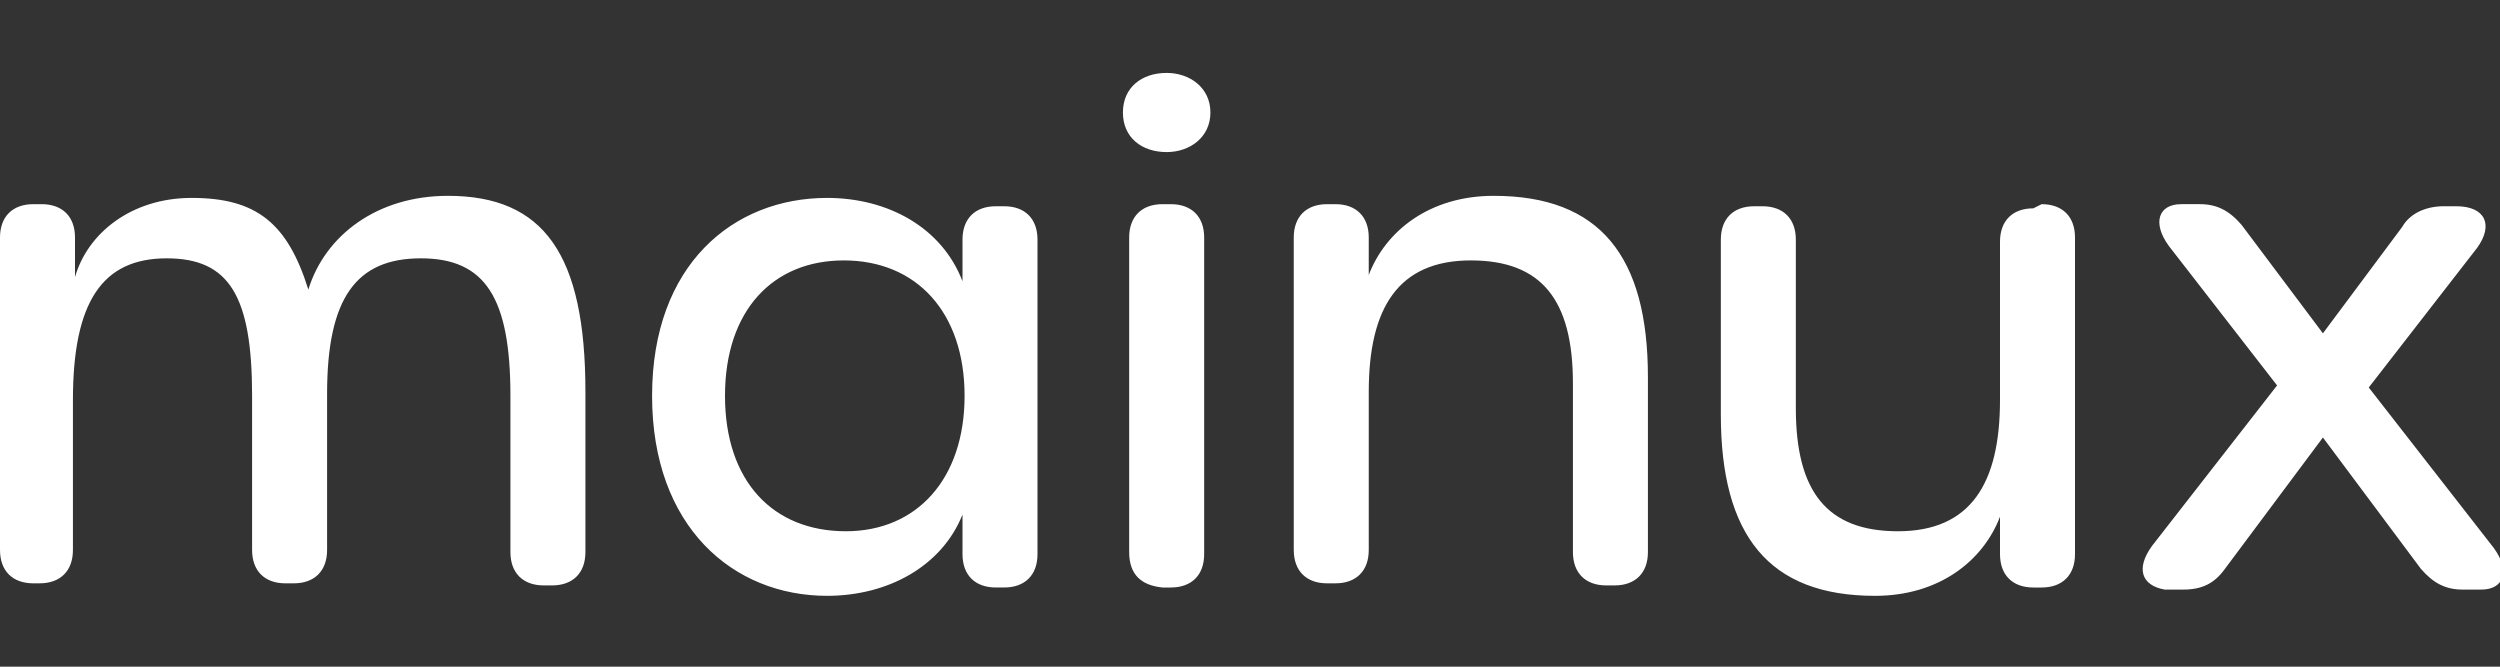 <?xml version="1.0" encoding="utf-8"?>
<!-- Generator: Adobe Illustrator 25.4.0, SVG Export Plug-In . SVG Version: 6.00 Build 0)  -->
<svg version="1.1" id="Layer_1" xmlns="http://www.w3.org/2000/svg" xmlns:xlink="http://www.w3.org/1999/xlink" x="0px" y="0px"
	 viewBox="0 0 120 32" style="enable-background:new 0 0 120 32;" xml:space="preserve">
<rect x="0" y="0" width="120" height="32" fill="#333333" stroke="none"/>
<style type="text/css">
	.st0{fill:#FFFFFF;}
</style>
<path class="st0" d="M21.5,9.4c4.6,0,6.6,2.8,6.6,9.4v7.7c0,1-0.6,1.6-1.6,1.6h-0.4c-1,0-1.6-0.6-1.6-1.6v-7.5
	c0-4.7-1.2-6.6-4.3-6.6c-3.1,0-4.5,1.9-4.5,6.5v7.5c0,1-0.6,1.6-1.6,1.6h-0.4c-1,0-1.6-0.6-1.6-1.6v-7.4c0-4.8-1.1-6.6-4.1-6.6
	c-3.1,0-4.5,2.1-4.5,6.8v7.2c0,1-0.6,1.6-1.6,1.6H1.6c-1,0-1.6-0.6-1.6-1.6V11.4c0-1,0.6-1.6,1.6-1.6H2c1,0,1.6,0.6,1.6,1.6v1.9
	c0.6-2.1,2.7-3.8,5.6-3.8c3.1,0,4.6,1.2,5.6,4.4C15.6,11.3,18.1,9.4,21.5,9.4L21.5,9.4z M31.3,19c0-6.3,3.9-9.5,8.4-9.5
	c2.9,0,5.5,1.4,6.5,4v-2c0-1,0.6-1.6,1.6-1.6h0.4c1,0,1.6,0.6,1.6,1.6v15.1c0,1-0.6,1.6-1.6,1.6h-0.4c-1,0-1.6-0.6-1.6-1.6v-1.9
	c-1,2.5-3.6,3.9-6.5,3.9C35.2,28.6,31.3,25.3,31.3,19L31.3,19z M46.3,19c0-4-2.3-6.5-5.8-6.5c-3.4,0-5.7,2.4-5.7,6.5
	c0,4.1,2.3,6.5,5.8,6.5C44,25.5,46.3,23,46.3,19L46.3,19z M53.9,5.4c0-1.2,0.9-1.9,2.1-1.9c1.1,0,2.1,0.7,2.1,1.9s-1,1.9-2.1,1.9
	C54.8,7.3,53.9,6.6,53.9,5.4z M54.2,26.5V11.4c0-1,0.6-1.6,1.6-1.6h0.4c1,0,1.6,0.6,1.6,1.6v15.2c0,1-0.6,1.6-1.6,1.6h-0.4
	C54.8,28.1,54.2,27.6,54.2,26.5z M71.7,9.4c5.1,0,7.4,2.9,7.4,8.7v8.4c0,1-0.6,1.6-1.6,1.6h-0.4c-1,0-1.6-0.6-1.6-1.6v-8.1
	c0-4-1.5-5.9-4.9-5.9c-3.5,0-4.9,2.3-4.9,6.3v7.6c0,1-0.6,1.6-1.6,1.6h-0.4c-1,0-1.6-0.6-1.6-1.6V11.4c0-1,0.6-1.6,1.6-1.6h0.4
	c1,0,1.6,0.6,1.6,1.6v1.8C66.5,11.1,68.6,9.4,71.7,9.4L71.7,9.4z M98,9.8c1,0,1.6,0.6,1.6,1.6v15.2c0,1-0.6,1.6-1.6,1.6h-0.4
	c-1,0-1.6-0.6-1.6-1.6v-1.8c-0.8,2.1-2.9,3.8-6,3.8c-5.1,0-7.4-2.9-7.4-8.7v-8.4c0-1,0.6-1.6,1.6-1.6h0.4c1,0,1.6,0.6,1.6,1.6v8.1
	c0,4,1.5,5.9,4.9,5.9c3.5,0,4.9-2.3,4.9-6.3v-7.6c0-1,0.6-1.6,1.6-1.6L98,9.8L98,9.8z M103.3,26.2l6-7.7l-5.2-6.7
	c-0.8-1.1-0.5-2,0.6-2h0.9c0.8,0,1.4,0.3,2,1l3.9,5.2l3.8-5.1c0.4-0.7,1.2-1,2-1h0.6c1.4,0,1.8,0.9,1,2l-5.2,6.7l6,7.7
	c0.8,1.1,0.5,2-0.6,2h-0.9c-0.8,0-1.4-0.3-2-1l-4.7-6.3l-4.7,6.3c-0.5,0.7-1.1,1-2,1h-0.9C102.8,28.1,102.5,27.3,103.3,26.2
	L103.3,26.2z"/>
</svg>

